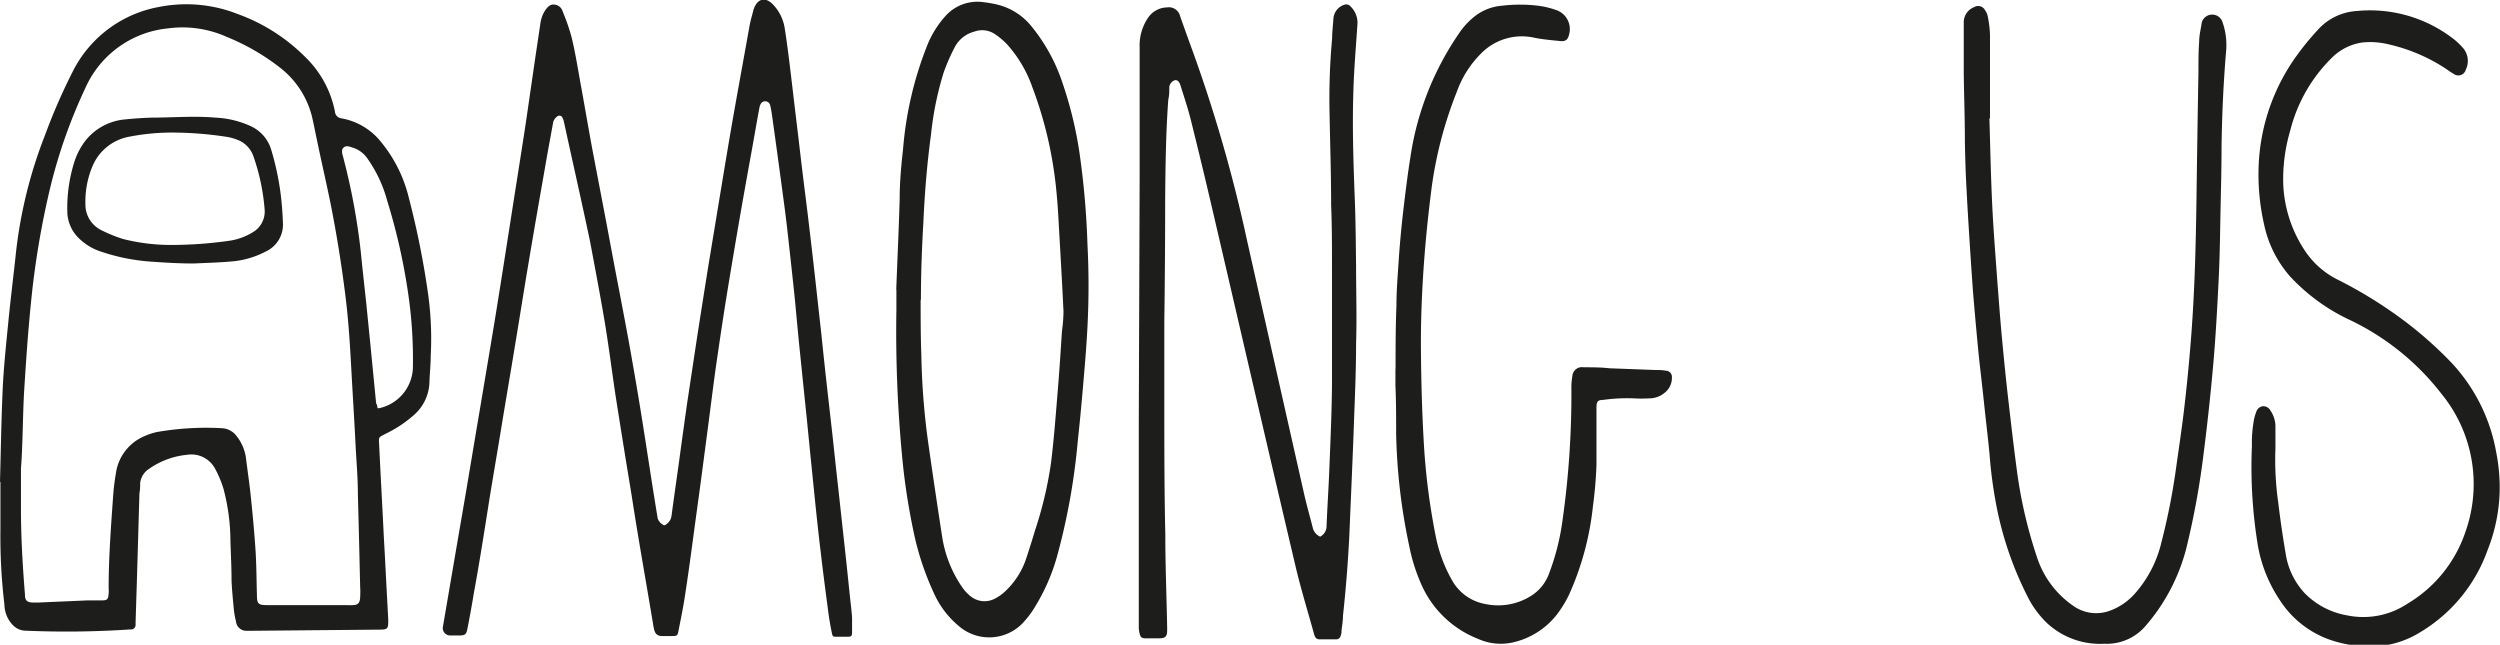 <svg xmlns="http://www.w3.org/2000/svg" viewBox="0 0 175.34 45.22"><defs><style>.a{fill:#1d1d1b;}</style></defs><path class="a" d="M205,233a.85.85,0,0,0,.51-.69c.16-1.19.33-2.39.5-3.59.19-1.42.39-2.85.59-4.27l.72-4.77c.26-1.66.52-3.32.79-5l.87-5.27c.33-2,.65-3.93,1-5.89s.67-3.71,1-5.56c.07-.39.19-.76.28-1.14a.69.69,0,0,0,.05-.13c.27-.64.77-.75,1.27-.27a3.1,3.1,0,0,1,.88,1.8c.13.83.24,1.67.34,2.5.16,1.31.31,2.63.47,3.94s.29,2.47.44,3.7.31,2.44.45,3.66c.13,1.07.25,2.13.37,3.19.16,1.41.31,2.81.47,4.22.12,1.16.24,2.31.37,3.47.15,1.36.31,2.72.46,4.08.12,1.13.24,2.26.37,3.4l.45,4.11c.13,1.17.25,2.34.37,3.5.05.49.12,1,.15,1.48,0,.32,0,.64,0,1s-.09.33-.37.34l-.69,0c-.28,0-.3,0-.36-.28-.09-.44-.17-.88-.23-1.32-.18-1.39-.37-2.78-.53-4.18-.14-1.13-.26-2.26-.38-3.39l-.39-3.85c-.12-1.22-.24-2.45-.37-3.67l-.39-3.81c-.1-1-.19-2-.29-3.06-.12-1.18-.25-2.36-.38-3.54s-.24-2.19-.39-3.29q-.39-2.94-.8-5.87c-.05-.35-.09-.69-.17-1a.36.36,0,0,0-.61-.19.68.68,0,0,0-.14.31c-.19,1-.37,2.08-.56,3.12-.34,1.88-.68,3.76-1,5.64s-.59,3.49-.87,5.24c-.23,1.48-.45,2.95-.66,4.43-.18,1.3-.34,2.6-.51,3.9l-.51,3.87c-.17,1.28-.35,2.55-.52,3.83s-.38,2.83-.6,4.24c-.12.81-.29,1.62-.45,2.44-.07.36-.1.38-.48.38-.23,0-.46,0-.69,0s-.46-.1-.54-.45-.09-.52-.14-.78c-.48-2.88-1-5.76-1.44-8.65q-.57-3.44-1.11-6.88c-.27-1.78-.49-3.57-.79-5.35s-.66-3.67-1-5.49c-.59-2.82-1.23-5.62-1.84-8.43a1.21,1.21,0,0,0-.11-.32.23.23,0,0,0-.38-.08.69.69,0,0,0-.29.49c-.18,1-.37,2-.54,3-.39,2.22-.78,4.44-1.15,6.66-.34,2-.66,4.06-1,6.09-.3,1.84-.62,3.68-.92,5.52s-.64,3.78-.94,5.68-.63,4-1,6c-.13.81-.28,1.63-.44,2.44-.08.45-.17.51-.62.51H190a.52.52,0,0,1-.52-.65c.45-2.61.89-5.22,1.34-7.82s.84-5,1.27-7.52c.38-2.28.77-4.56,1.14-6.84.34-2.11.67-4.23,1-6.34s.63-4,.94-6c.27-1.78.52-3.55.78-5.33l.36-2.42a2.23,2.23,0,0,1,.34-.93c.16-.22.33-.43.64-.4a.67.67,0,0,1,.59.5,14.1,14.1,0,0,1,.61,1.76c.25,1,.43,2.12.62,3.18.28,1.53.54,3.06.82,4.58.44,2.32.89,4.63,1.33,7s.87,4.51,1.28,6.78c.36,2,.69,3.94,1,5.91s.65,4.23,1,6.34A.85.85,0,0,0,205,233Z" transform="translate(-158.41 -196.15)"/><path class="a" d="M158.41,229.93c.06-2.18.09-4.35.19-6.52.07-1.52.23-3,.38-4.54s.34-3.09.51-4.63a32.32,32.32,0,0,1,2.08-8.62,41.48,41.48,0,0,1,1.93-4.43,8.45,8.45,0,0,1,6-4.54,9.82,9.82,0,0,1,5.57.48,12.83,12.83,0,0,1,4.73,3,7.27,7.27,0,0,1,2.1,3.84.51.51,0,0,0,.46.48,4.57,4.57,0,0,1,2.8,1.69,9.72,9.72,0,0,1,1.92,3.87,60,60,0,0,1,1.36,6.79,22.9,22.9,0,0,1,.18,4.3c0,.61-.07,1.22-.09,1.83a3.17,3.17,0,0,1-1.07,2.31,8.46,8.46,0,0,1-1.86,1.26c-.72.38-.62.22-.59,1,.1,2.11.22,4.21.32,6.31.06,1,.11,2,.16,3l.15,2.79c0,.64,0,.71-.66.71l-8.84.08h-.38a.73.73,0,0,1-.8-.66,6.08,6.08,0,0,1-.16-.95c-.06-.63-.12-1.26-.15-1.89,0-.95-.05-1.91-.08-2.86a14.36,14.36,0,0,0-.48-3.58,7.5,7.5,0,0,0-.58-1.4,1.89,1.89,0,0,0-2-1,5.56,5.56,0,0,0-2.67,1,1.35,1.35,0,0,0-.6,1c0,.22,0,.45-.05.68l-.18,6.18-.09,2.87c0,.06,0,.13,0,.2a.32.32,0,0,1-.31.32h-.13a66.91,66.91,0,0,1-7.36.08,1.27,1.27,0,0,1-.74-.32,2.12,2.12,0,0,1-.66-1.5,40.52,40.52,0,0,1-.28-5.28v-3.31Zm1.47-.9v2.82c0,2,.12,4,.28,6,0,.44.17.56.61.56h.31l3.45-.15,1,0c.41,0,.46-.07.5-.46a2.73,2.73,0,0,0,0-.41c0-2.13.16-4.25.31-6.38a15.53,15.53,0,0,1,.2-1.67,3.32,3.32,0,0,1,2-2.6,4.54,4.54,0,0,1,.88-.29,20,20,0,0,1,4.51-.27,1.36,1.36,0,0,1,1.07.55,3.15,3.15,0,0,1,.66,1.53c.12,1,.27,1.94.36,2.91.13,1.24.24,2.47.32,3.71.06,1,.06,2,.09,3,0,.64.11.71.73.71h5.6a2.36,2.36,0,0,0,.38,0c.38,0,.51-.16.53-.54a6.43,6.43,0,0,0,0-.76c-.05-2.16-.1-4.33-.16-6.49,0-1.07-.09-2.14-.15-3.21-.09-1.85-.21-3.7-.31-5.55s-.2-3.42-.41-5.12q-.39-3.15-1-6.27c-.31-1.56-.68-3.12-1-4.68-.12-.55-.22-1.1-.35-1.65a6.27,6.27,0,0,0-2.22-3.41,15.6,15.6,0,0,0-3.75-2.17,7.59,7.59,0,0,0-4.12-.6,7.1,7.1,0,0,0-5.82,4.22,36.69,36.69,0,0,0-2.44,6.92,59.88,59.88,0,0,0-1.37,8.23c-.21,2.09-.35,4.19-.48,6.29C160,225.64,160,227.54,159.88,229Zm25-4.25H185a3,3,0,0,0,2.37-2.89,31.81,31.81,0,0,0-.36-5.34,42.69,42.69,0,0,0-1.44-6.31,9.33,9.33,0,0,0-1.46-3.07,2,2,0,0,0-1-.68c-.2-.06-.41-.15-.59,0s-.12.4-.06.61a45.83,45.83,0,0,1,1.25,6.67c.12,1.23.26,2.45.39,3.67l.3,3,.39,4C184.86,224.53,184.87,224.65,184.89,224.78Z" transform="translate(-158.41 -196.15)"/><path class="a" d="M251,233.79a.83.83,0,0,0,.45-.75c.05-1.29.14-2.59.19-3.89.08-2,.17-4,.19-6,0-2.75,0-5.5,0-8.25,0-1.45,0-2.9-.06-4.35,0-2.14-.07-4.28-.11-6.42a46.42,46.42,0,0,1,.18-5.28c0-.46.06-.92.09-1.38a1.1,1.1,0,0,1,.81-1,.39.39,0,0,1,.4.14,1.59,1.59,0,0,1,.47,1.31c-.1,1.55-.24,3.1-.28,4.66-.08,2.43,0,4.87.09,7.31.07,1.65.08,3.29.1,4.94,0,1.81.06,3.61,0,5.42,0,2.05-.1,4.1-.17,6.14-.09,2.42-.2,4.83-.3,7.25q-.14,2.87-.45,5.71c0,.34-.06.69-.1,1,0,.13,0,.25-.06.38a.31.31,0,0,1-.32.26h-1.17c-.21,0-.3-.13-.36-.31-.44-1.6-.93-3.18-1.31-4.79-1.94-8.23-3.84-16.48-5.76-24.72q-.76-3.28-1.58-6.57c-.2-.81-.47-1.61-.72-2.41-.09-.31-.21-.43-.39-.42a.57.57,0,0,0-.41.5c0,.28,0,.57-.07.86-.17,2.33-.2,4.67-.22,7q0,4.31-.06,8.6c0,1.88,0,3.76,0,5.63,0,3.09,0,6.17.07,9.26,0,2.18.09,4.37.13,6.56,0,.05,0,.11,0,.17,0,.45-.13.57-.58.57l-.94,0c-.26,0-.35-.08-.41-.33a1.78,1.78,0,0,1-.06-.51l0-10.23c0-1.38,0-2.76,0-4.14l.06-17.1q0-4.58,0-9.15a3.45,3.45,0,0,1,.58-2.05,1.65,1.65,0,0,1,1.34-.74.81.81,0,0,1,.92.62c.26.73.52,1.47.79,2.2A103.13,103.13,0,0,1,245.87,213q2,8.9,4,17.77c.19.84.43,1.67.64,2.5A.93.93,0,0,0,251,233.79Z" transform="translate(-158.41 -196.15)"/><path class="a" d="M221.27,216.44c.08-2.12.18-4.24.24-6.35,0-1.18.11-2.35.24-3.51a25.06,25.06,0,0,1,1.65-7.14,6.85,6.85,0,0,1,1.39-2.24,3,3,0,0,1,2.58-.9,8.36,8.36,0,0,1,.85.14,4.44,4.44,0,0,1,2.6,1.64,12.36,12.36,0,0,1,2.11,3.89,27.47,27.47,0,0,1,1.19,4.89,57.53,57.53,0,0,1,.56,6.42,56.09,56.09,0,0,1,0,5.8c-.07,1.39-.19,2.78-.31,4.17s-.23,2.56-.37,3.84a45.81,45.81,0,0,1-1.45,8.07,13.8,13.8,0,0,1-1.52,3.5,6.25,6.25,0,0,1-.72,1,3.26,3.26,0,0,1-4.72.34,6.34,6.34,0,0,1-1.68-2.25,19.73,19.73,0,0,1-1.44-4.38,46,46,0,0,1-.78-5.11,92.82,92.82,0,0,1-.41-10.41c0-.46,0-.92,0-1.38Zm1.71.73c0,1.26,0,2.57.05,3.88a50.84,50.84,0,0,0,.46,6q.48,3.39,1,6.75a8.52,8.52,0,0,0,1.38,3.5,3,3,0,0,0,.53.6,1.56,1.56,0,0,0,1.8.23,3.11,3.11,0,0,0,.67-.47,5.55,5.55,0,0,0,1.54-2.42c.21-.64.41-1.27.6-1.91a27,27,0,0,0,1.12-4.76c.22-1.81.35-3.62.5-5.43.1-1.25.18-2.5.26-3.75A11.24,11.24,0,0,0,233,218c-.09-1.9-.2-3.81-.31-5.72-.07-1.34-.15-2.68-.34-4a28,28,0,0,0-1.53-6,8.91,8.91,0,0,0-1.76-3,4.92,4.92,0,0,0-.89-.75,1.6,1.6,0,0,0-1.43-.16,2.17,2.17,0,0,0-1.38,1.11,14.1,14.1,0,0,0-.76,1.74,22.25,22.25,0,0,0-.89,4.35c-.28,2.06-.45,4.14-.54,6.22C223.07,213.52,223,215.32,223,217.17Z" transform="translate(-158.41 -196.15)"/><path class="a" d="M297.94,204.47c.06,2,.1,4.09.2,6.14.09,1.83.24,3.65.37,5.47.1,1.27.19,2.53.31,3.79.14,1.49.29,3,.46,4.46s.36,3.13.57,4.69a32.47,32.47,0,0,0,1.46,6.31,6.6,6.6,0,0,0,2.44,3.26,2.77,2.77,0,0,0,2.62.4,4.32,4.32,0,0,0,1.8-1.24A8.27,8.27,0,0,0,310,234.2a45.75,45.75,0,0,0,1-5c.2-1.44.42-2.87.59-4.31s.32-2.93.44-4.4c.29-3.39.38-6.8.43-10.2q.06-4.56.14-9.12c0-.7,0-1.4.05-2.1,0-.45.12-.89.18-1.33a.76.76,0,0,1,1.47,0,4.82,4.82,0,0,1,.24,2c-.19,2.25-.29,4.5-.32,6.76,0,1.62-.05,3.24-.08,4.87s-.05,3-.13,4.55c-.1,2-.21,4-.39,6s-.39,3.94-.64,5.9a56.72,56.72,0,0,1-1.24,6.82,13.41,13.41,0,0,1-2.9,5.47A3.58,3.58,0,0,1,306,241.3a5.47,5.47,0,0,1-4-1.43,6.73,6.73,0,0,1-1.4-1.91,24.12,24.12,0,0,1-2.09-5.94,31.19,31.19,0,0,1-.56-4c-.11-1.18-.26-2.36-.38-3.53s-.26-2.29-.38-3.43c-.14-1.44-.27-2.87-.39-4.3-.08-1.07-.15-2.14-.22-3.2-.09-1.42-.18-2.83-.25-4.24-.06-1.07-.09-2.14-.11-3.21,0-1.61-.06-3.22-.08-4.83,0-1.1,0-2.19,0-3.28v-.28a1.13,1.13,0,0,1,.73-1.07.54.54,0,0,1,.76.21,1.16,1.16,0,0,1,.2.47,7.61,7.61,0,0,1,.15,1.26c0,1.94,0,3.89,0,5.84Z" transform="translate(-158.41 -196.15)"/><path class="a" d="M318,227.6a21.16,21.16,0,0,0,.2,3.82q.21,1.76.51,3.51a5.22,5.22,0,0,0,1.32,2.8,5.45,5.45,0,0,0,3,1.58,5.59,5.59,0,0,0,4.23-.82,9.29,9.29,0,0,0,4.07-5.05,10,10,0,0,0-1.67-9.65,17.83,17.83,0,0,0-6.57-5.26,13.48,13.48,0,0,1-4.07-3,8,8,0,0,1-1.82-3.66,15.72,15.72,0,0,1-.36-4.43,14.11,14.11,0,0,1,2.66-7.4,18.72,18.72,0,0,1,1.44-1.76,4,4,0,0,1,2.78-1.36,9.56,9.56,0,0,1,6.82,2,5,5,0,0,1,.62.6,1.39,1.39,0,0,1,.19,1.52.54.54,0,0,1-.85.29,3.42,3.42,0,0,1-.4-.26,12.15,12.15,0,0,0-4.12-1.8,5.4,5.4,0,0,0-1.88-.14,3.77,3.77,0,0,0-2.13,1.06,10.87,10.87,0,0,0-2.93,5.11,12,12,0,0,0-.49,3.82,9.06,9.06,0,0,0,1.57,4.69,5.91,5.91,0,0,0,2.34,2,31,31,0,0,1,4.6,2.86,27.41,27.41,0,0,1,3.23,2.86,12.31,12.31,0,0,1,3.19,6.32,12.79,12.79,0,0,1,.25,2.54,12,12,0,0,1-.85,4.34,11,11,0,0,1-4.69,5.74,6.6,6.6,0,0,1-4.06,1,8.23,8.23,0,0,1-2-.35,6.89,6.89,0,0,1-3.83-2.89,9.94,9.94,0,0,1-1.58-4.12,34,34,0,0,1-.37-6.68,8.84,8.84,0,0,1,.16-1.92,3.5,3.5,0,0,1,.14-.46.57.57,0,0,1,.47-.41.56.56,0,0,1,.52.29A2,2,0,0,1,318,226C318,226.58,318,227.19,318,227.6Z" transform="translate(-158.41 -196.15)"/><path class="a" d="M256.29,222c0-1.46,0-2.92.06-4.38,0-1.07.09-2.14.16-3.21s.19-2.38.33-3.57.3-2.49.5-3.73a20.59,20.59,0,0,1,3.42-8.65,5.2,5.2,0,0,1,1-1.1,3.57,3.57,0,0,1,2-.81,10.53,10.53,0,0,1,2.51,0,6,6,0,0,1,1.27.3,1.41,1.41,0,0,1,.92,1.72c-.08.35-.24.5-.61.46-.6-.06-1.21-.11-1.81-.23a4,4,0,0,0-3.79,1.14,7.16,7.16,0,0,0-1.65,2.61,28.51,28.51,0,0,0-1.77,6.68c-.23,1.79-.42,3.59-.55,5.39-.15,2.07-.23,4.14-.21,6.21s.07,4,.18,6a47.28,47.28,0,0,0,.87,7,10.21,10.21,0,0,0,1.12,3,3.34,3.34,0,0,0,2.33,1.68,4.33,4.33,0,0,0,3.16-.53,3.06,3.06,0,0,0,1.28-1.49,16.64,16.64,0,0,0,1-3.93,62.76,62.76,0,0,0,.61-9.29,4.76,4.76,0,0,1,.07-.75.67.67,0,0,1,.78-.61c.61,0,1.22,0,1.83.07l3.21.12c.24,0,.48,0,.72.05a.43.43,0,0,1,.44.47,1.32,1.32,0,0,1-.51,1.08,1.68,1.68,0,0,1-1.09.39,9.6,9.6,0,0,1-1.07,0,12.1,12.1,0,0,0-2.17.11c-.39,0-.45.16-.45.54,0,1.33,0,2.65,0,4a28.7,28.7,0,0,1-.25,2.93,20.24,20.24,0,0,1-1.66,6.16,8.16,8.16,0,0,1-.88,1.44,5.45,5.45,0,0,1-3,1.92,3.88,3.88,0,0,1-2.51-.23,7.22,7.22,0,0,1-3.91-3.66,12.48,12.48,0,0,1-.92-2.85,41.26,41.26,0,0,1-.92-7.91c0-1.11,0-2.23-.05-3.34V222Z" transform="translate(-158.41 -196.15)"/><path class="a" d="M172,214.63c-1.06,0-2-.06-3-.13a13.9,13.9,0,0,1-3.44-.68,4,4,0,0,1-1.66-1,2.66,2.66,0,0,1-.77-1.87,10.7,10.7,0,0,1,.5-3.46,4.8,4.8,0,0,1,.85-1.57,4,4,0,0,1,2.76-1.4c.59-.06,1.19-.1,1.79-.12,1.49,0,3-.13,4.49,0A6.64,6.64,0,0,1,176,205a2.65,2.65,0,0,1,1.44,1.68,19.15,19.15,0,0,1,.67,3.2c.07.61.12,1.23.14,1.85a2.08,2.08,0,0,1-1.22,2.07,6.24,6.24,0,0,1-2.41.69C173.71,214.57,172.78,214.59,172,214.63Zm-1.53-1.3a29.2,29.2,0,0,0,4-.29,4.31,4.31,0,0,0,1.65-.59,1.68,1.68,0,0,0,.85-1.61,14.69,14.69,0,0,0-.78-3.71,1.89,1.89,0,0,0-1.17-1.19,3.41,3.41,0,0,0-.76-.2,25.39,25.39,0,0,0-3.48-.29,15.56,15.56,0,0,0-3.26.28,3.46,3.46,0,0,0-2.62,2.07,6.42,6.42,0,0,0-.5,2.66,2,2,0,0,0,1.13,1.84,10.25,10.25,0,0,0,1.5.61A13.7,13.7,0,0,0,170.43,213.33Z" transform="translate(-158.41 -196.15)"/></svg>